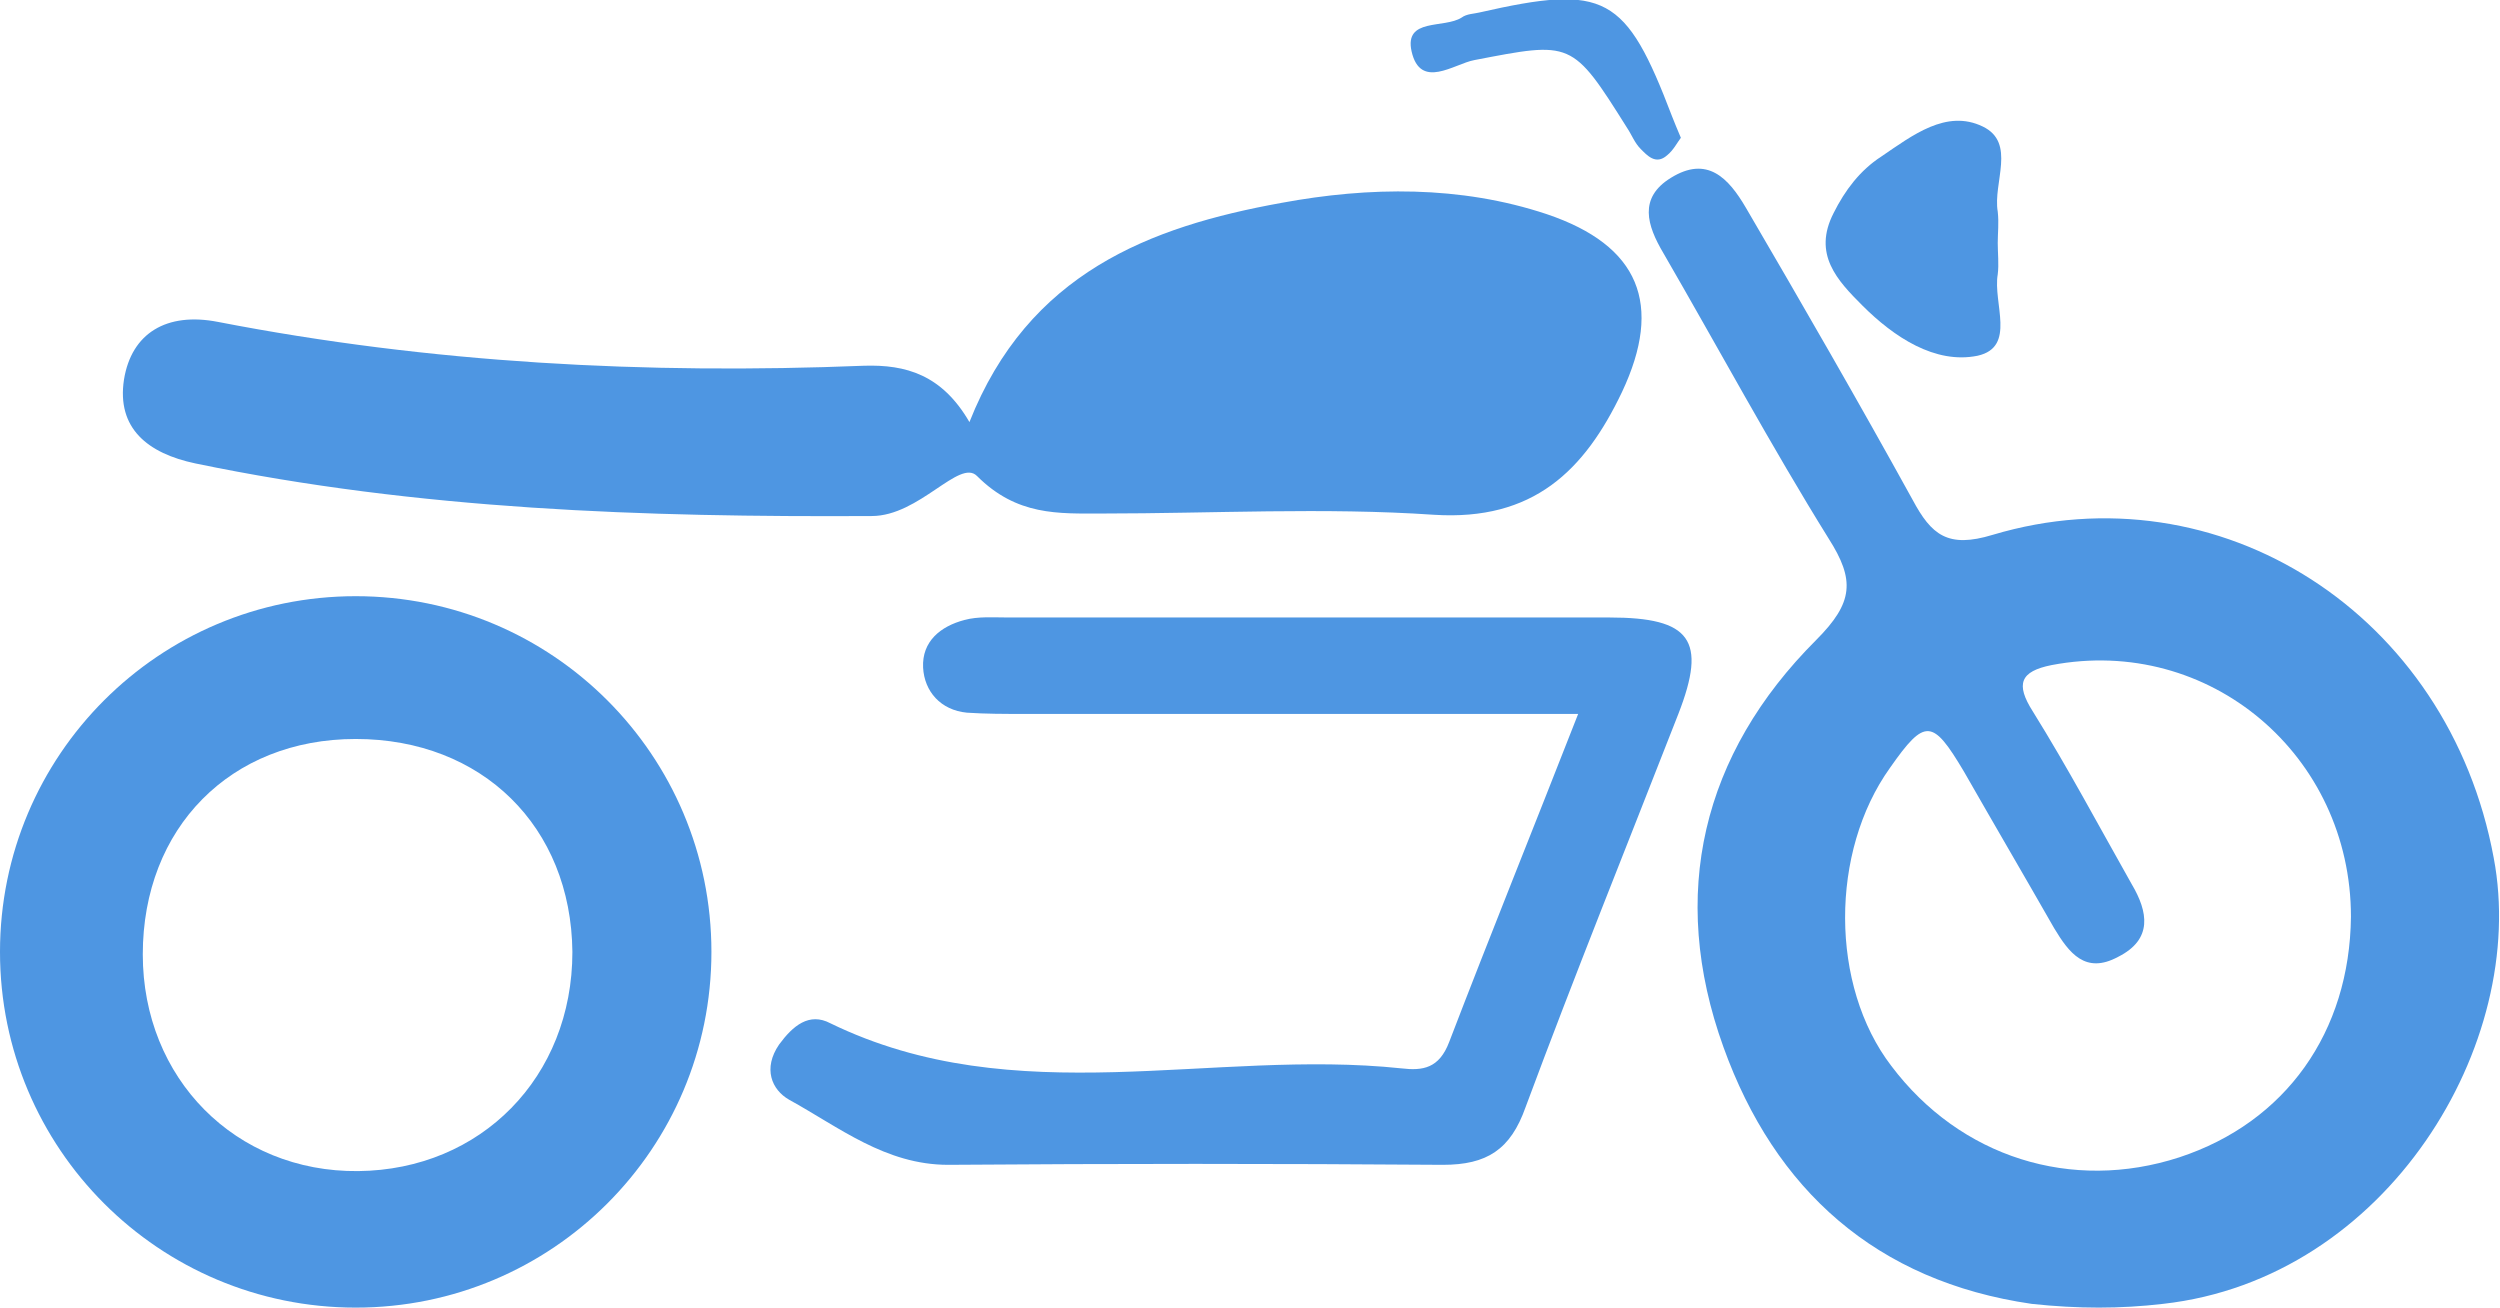 <?xml version="1.0" encoding="utf-8"?>
<!-- Generator: Adobe Illustrator 19.2.1, SVG Export Plug-In . SVG Version: 6.00 Build 0)  -->
<svg version="1.1" id="Layer_1" xmlns="http://www.w3.org/2000/svg" xmlns:xlink="http://www.w3.org/1999/xlink" x="0px" y="0px"
	 viewBox="0 0 199.6 104.4" style="enable-background:new 0 0 199.6 104.4;" xml:space="preserve">
<style type="text/css">
	.st0{fill:#4E96E2;}
</style>
<path class="st0" d="M77.4,33.7c4.7-11.9,14.4-15.6,24.9-17.5c7-1.3,14.3-1.4,21.2,0.9c7.4,2.5,9.3,7.2,6,14.2
	c-3,6.3-7.1,10.3-15,9.8C105.7,40.5,96.8,41,88,41c-3.5,0-6.8,0.2-10-3c-1.4-1.4-4.6,3.2-8.4,3.2c-18.2,0.1-36.2-0.5-54-4.2
	c-3.8-0.8-6.3-2.8-5.7-6.7c0.6-3.7,3.4-5.4,7.5-4.6C34.4,29,51.6,29.9,69,29.2C72.3,29.1,75.2,29.9,77.4,33.7z"/>
<path class="st0" d="M126,57c-15.3,0-29.8,0-44.3,0c-1.5,0-3,0-4.5-0.1c-2.1-0.2-3.4-1.7-3.5-3.6c-0.1-2.1,1.4-3.3,3.3-3.8
	c1.1-0.3,2.3-0.2,3.5-0.2c16,0,32,0,48,0c6.5,0,7.8,1.8,5.5,7.7c-4.1,10.5-8.3,20.9-12.2,31.4c-1.2,3.4-3.1,4.6-6.6,4.6
	c-13.2-0.1-26.3-0.1-39.5,0c-5,0-8.7-3-12.7-5.2c-1.4-0.8-2.1-2.5-0.8-4.4c1.1-1.5,2.4-2.6,4.1-1.7c14.8,7.2,30.5,2,45.6,3.6
	c1.7,0.2,3,0,3.8-2.1C119,74.6,122.4,66.2,126,57z"/>
<path class="st0" d="M159.5,19.4c0,0.8,0.1,1.7,0,2.5c-0.4,2.3,1.5,5.8-1.6,6.5c-3.4,0.7-6.7-1.5-9.2-4c-2-2-4-4.1-2.3-7.4
	c0.9-1.8,2.1-3.4,3.8-4.5c2.5-1.7,5.2-3.8,8.1-2.4c2.7,1.3,0.8,4.5,1.2,6.8C159.6,17.8,159.5,18.6,159.5,19.4z"/>
<path class="st0" d="M134.2,11c-0.3,0.4-0.6,1-1.1,1.4c-0.9,0.8-1.6,0-2.1-0.5c-0.5-0.5-0.7-1.1-1.1-1.7c-4.4-7-4.4-6.9-12.2-5.4
	c-1.6,0.3-4.3,2.4-5-0.7c-0.6-2.7,2.6-1.8,4-2.7c0.4-0.3,1-0.3,1.4-0.4c10.1-2.3,11.7-1.4,15.4,8.3C133.7,9.8,133.9,10.3,134.2,11z"
	/>
<path class="st0" d="M28.4,47.6C12.7,47.6,0,60.3,0,76c0,15.7,12.7,28.4,28.4,28.4S56.8,91.7,56.8,76C56.8,60.3,44.1,47.6,28.4,47.6
	z M28.6,93.5c-9.8,0.1-17.2-7.4-17.2-17.3c0-10.1,7-17.2,17-17.2c10.1,0,17.2,7,17.3,17C45.7,86,38.4,93.4,28.6,93.5z"/>
<path class="st0" d="M199.1,68.5c-3.6-19.5-21.9-31.2-40-25.8c-3.6,1.1-4.9,0-6.4-2.8c-4.3-7.8-8.8-15.6-13.3-23.3
	c-1.4-2.4-3.1-4.2-6-2.4c-2.6,1.6-1.9,3.8-0.6,6c4.4,7.6,8.6,15.4,13.2,22.8c2.1,3.3,2,5.1-1,8.1c-9.1,9.1-11.8,20.3-7.4,32.5
	c4.1,11.4,12.2,18.7,24.6,20.5c3.7,0.4,7.1,0.4,10.5,0C190.6,102.1,201.9,83.3,199.1,68.5z M174,92.4c-8.6,2.8-17.5,0-23-7.3
	c-4.9-6.4-4.9-17.1-0.1-23.8c2.8-4,3.4-3.9,5.9,0.3c2.4,4.2,4.8,8.3,7.2,12.5c1.2,2,2.5,3.7,5.1,2.3c2.8-1.4,2.4-3.6,1.1-5.8
	c-2.6-4.6-5.1-9.3-7.9-13.8c-1.4-2.2-1-3.2,1.5-3.7c12.6-2.4,23.9,7.2,23.9,20.1C187.6,82.4,182.5,89.6,174,92.4z"/>
</svg>

